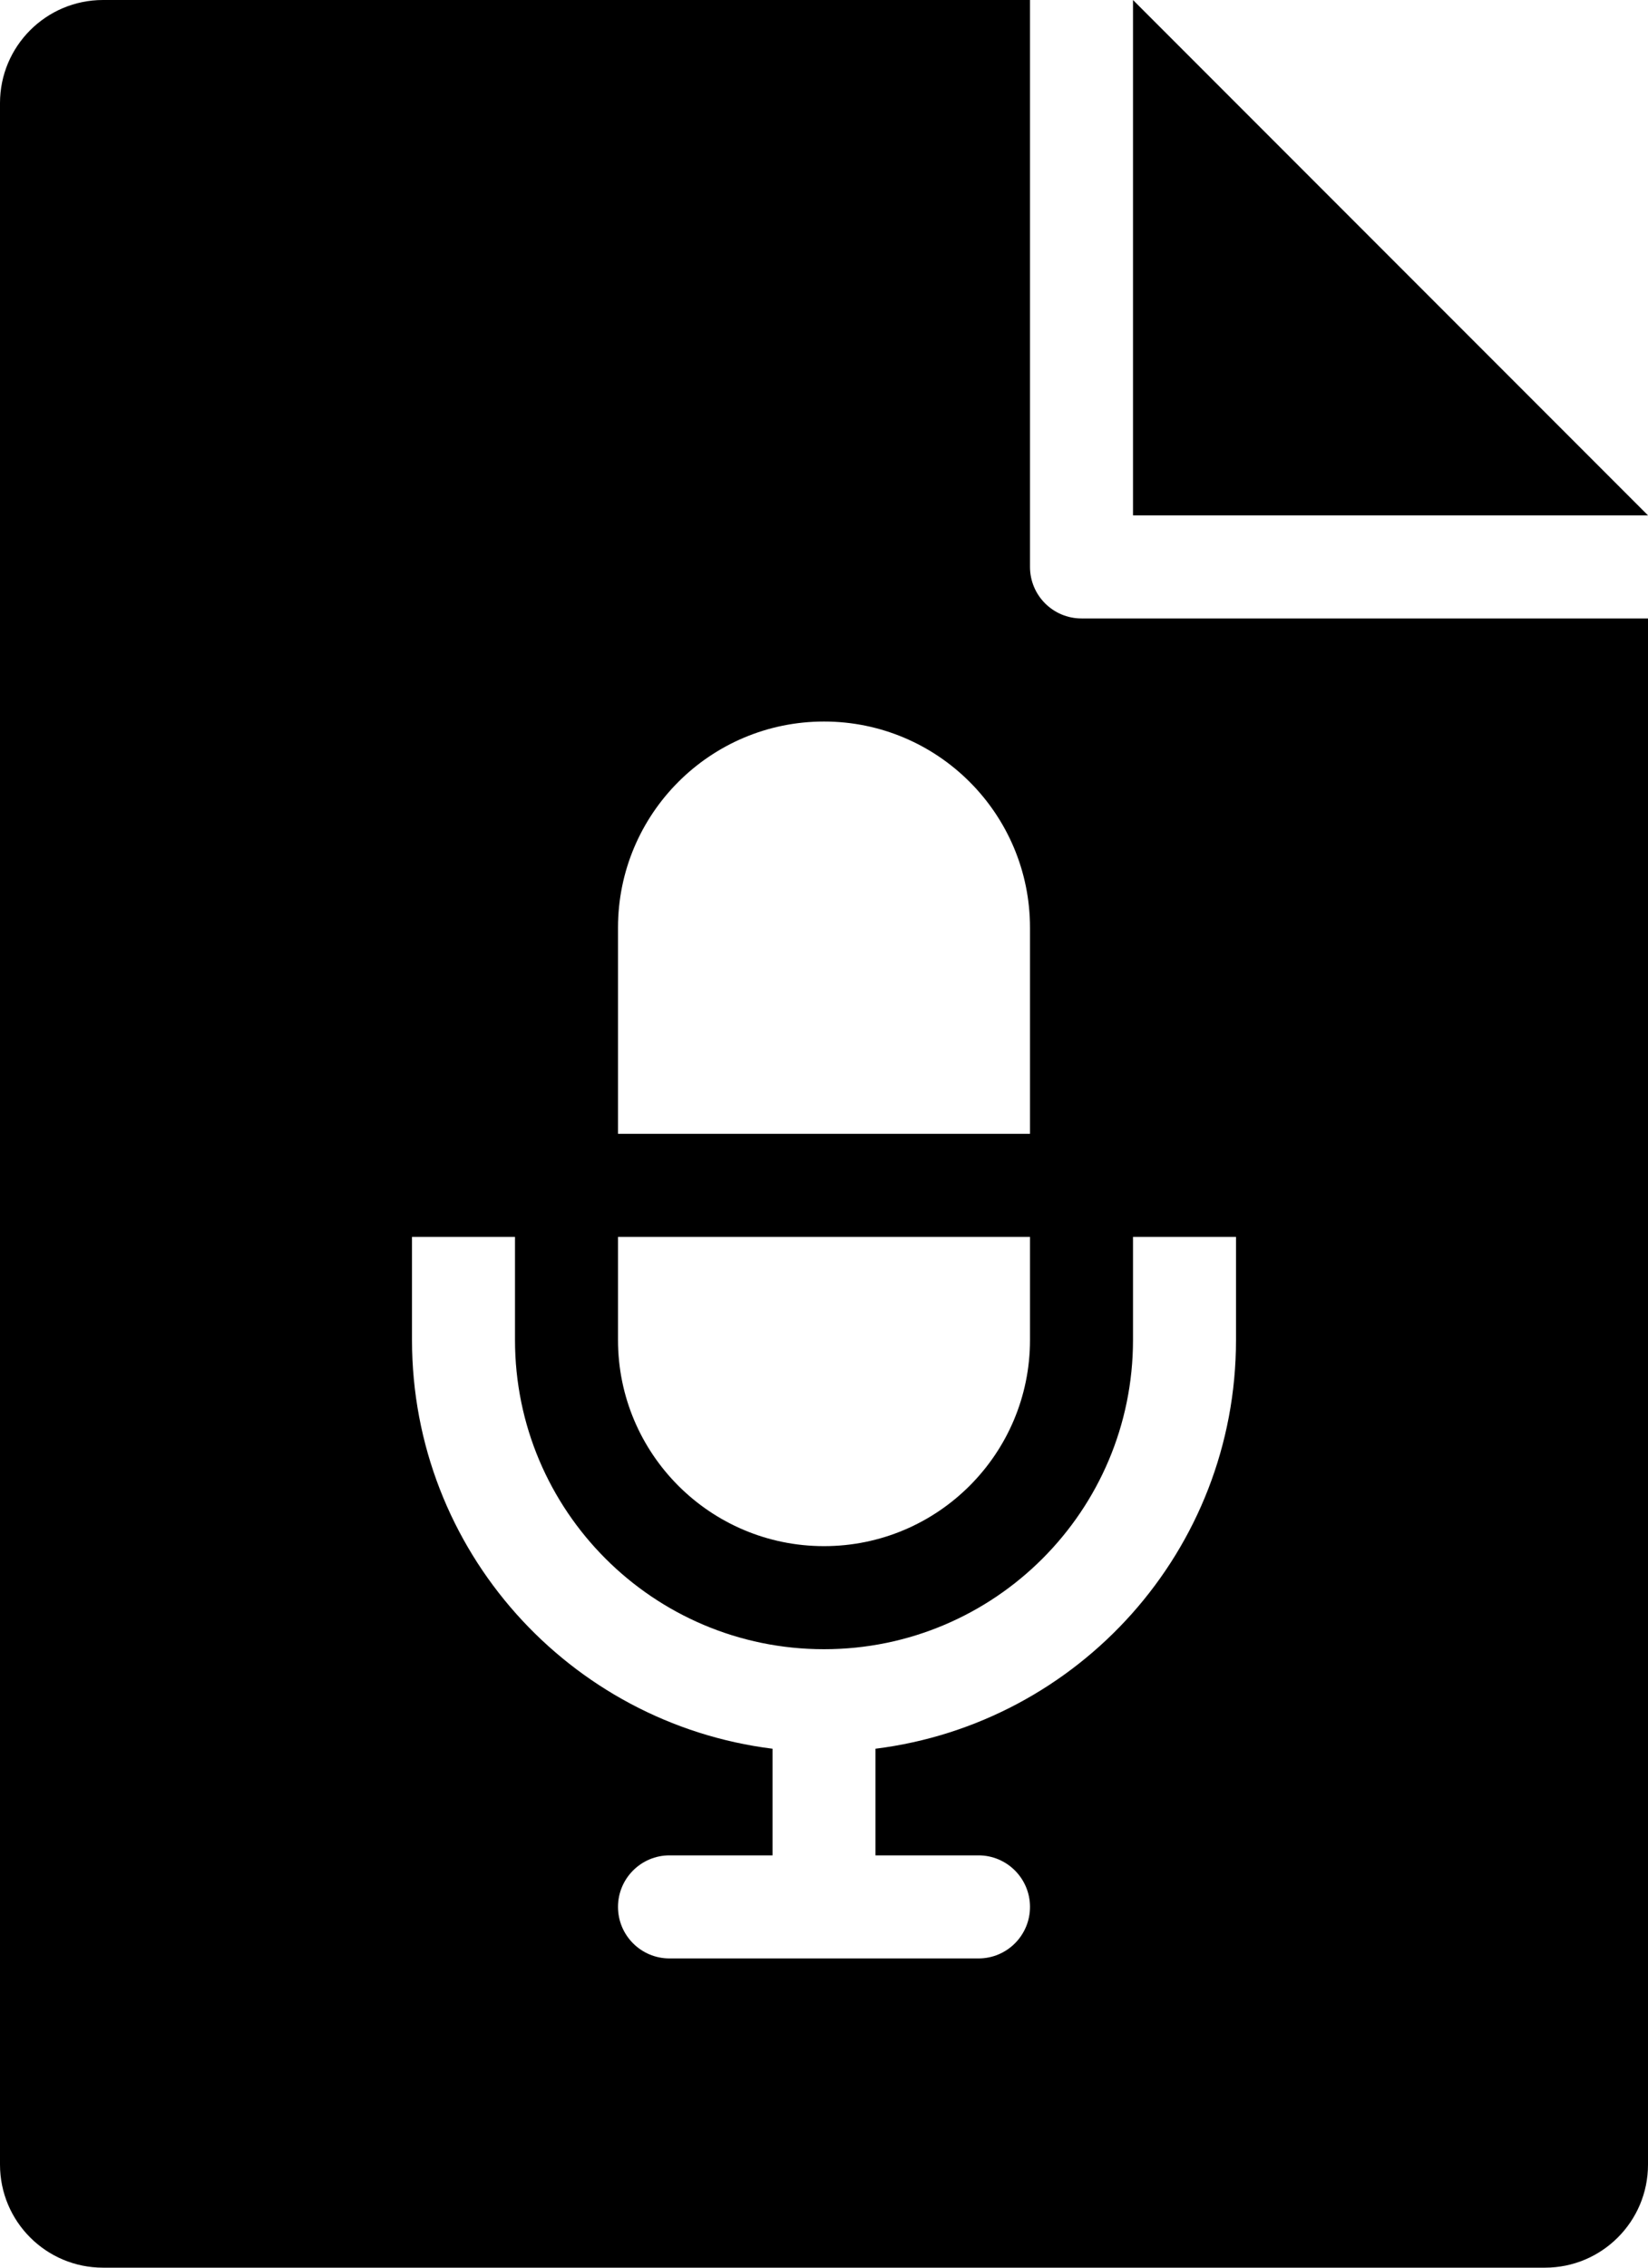 <?xml version="1.0" encoding="iso-8859-1"?>
<!-- Generator: Adobe Illustrator 16.0.4, SVG Export Plug-In . SVG Version: 6.00 Build 0)  -->
<!DOCTYPE svg PUBLIC "-//W3C//DTD SVG 1.1//EN" "http://www.w3.org/Graphics/SVG/1.1/DTD/svg11.dtd">
<svg version="1.1" id="Layer_1" xmlns="http://www.w3.org/2000/svg" xmlns:xlink="http://www.w3.org/1999/xlink" x="0px" y="0px"
	 width="32px" height="44px" viewBox="0 0 32 44" style="enable-background:new 0 0 32 44;" xml:space="preserve">
<g id="_x31_194-file-type-sound-recording_x40_2x.png">
	<g>
		<path d="M22,0v10h10L22,0z M20,11V0H2C0.896,0,0,0.896,0,2v40c0,1.105,0.896,2,2,2h28c1.104,0,2-0.895,2-2V12H21
			C20.448,12,20,11.553,20,11z M12,18c0-2.209,1.791-4,4-4s4,1.791,4,4v4h-8V18z M12,24h8v2c0,2.209-1.791,4-4,4s-4-1.791-4-4V24z
			 M22,24h2v2c0,4.079-3.055,7.438-7,7.931V36h2c0.552,0,1,0.448,1,1c0,0.553-0.448,1-1,1h-6c-0.552,0-1-0.447-1-1
			c0-0.552,0.448-1,1-1h2v-2.069C11.055,33.438,8,30.079,8,26v-2h2v2c0,3.313,2.687,6,6,6s6-2.687,6-6V24z"/>
	</g>
</g>
<g>
</g>
<g>
</g>
<g>
</g>
<g>
</g>
<g>
</g>
<g>
</g>
<g>
</g>
<g>
</g>
<g>
</g>
<g>
</g>
<g>
</g>
<g>
</g>
<g>
</g>
<g>
</g>
<g>
</g>
</svg>

